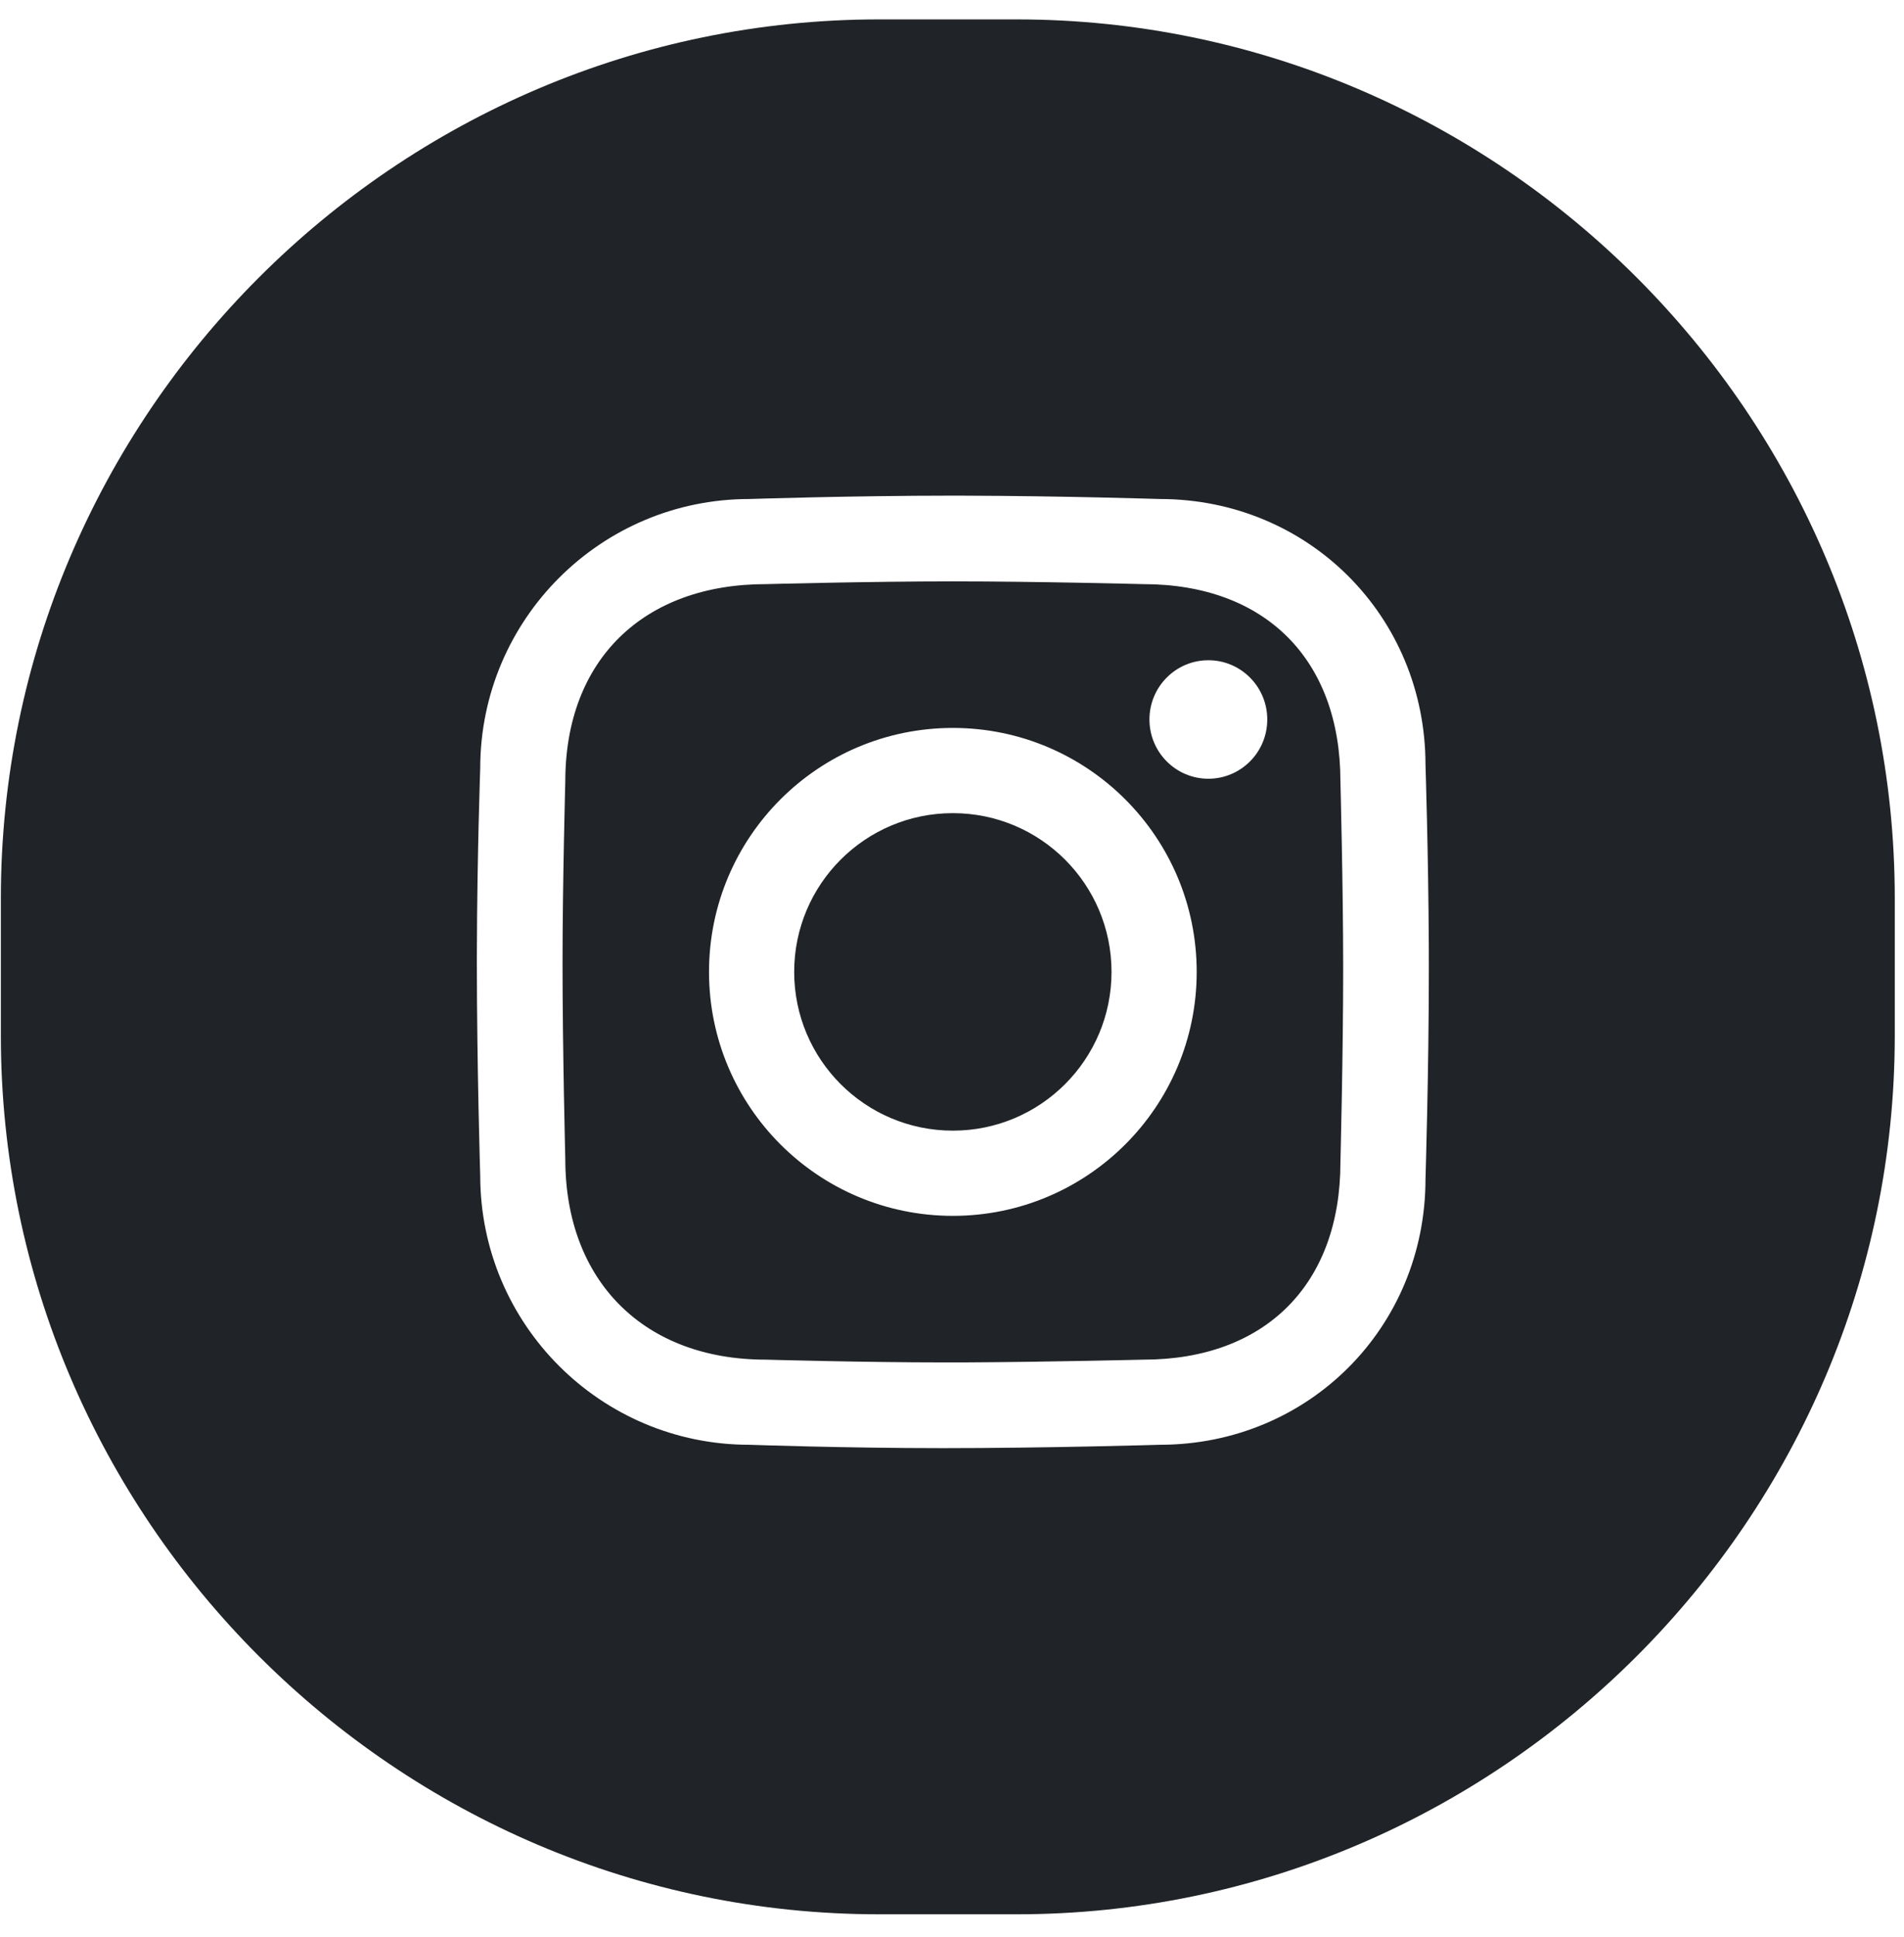 <svg xmlns="http://www.w3.org/2000/svg" width="60" height="61" viewBox="0 0 60 61" fill="none">
  <g clip-path="url(#clip0_260_771)">
    <path d="M32.031 0.611C47.254 0.611 59.709 13.067 59.709 28.29V32.615C59.709 47.838 47.254 60.293 32.031 60.293H27.706C12.483 60.293 0.027 47.838 0.027 32.615V28.29C0.027 13.067 12.483 0.611 27.706 0.611H32.031ZM30.412 15.612L30.027 15.611C26.821 15.611 23.614 15.717 23.614 15.717C18.93 15.717 15.133 19.514 15.133 24.198C15.133 24.198 15.036 26.951 15.028 29.907L15.027 30.293C15.027 33.603 15.133 37.025 15.133 37.025C15.133 41.709 18.93 45.505 23.614 45.505C23.614 45.505 26.612 45.611 29.709 45.611C33.019 45.611 36.547 45.505 36.547 45.505C41.23 45.505 44.921 41.815 44.921 37.131C44.921 37.131 45.027 33.747 45.027 30.506L45.025 29.745C45.011 26.836 44.921 24.092 44.921 24.092C44.921 19.408 41.23 15.717 36.547 15.717C36.547 15.717 33.494 15.62 30.412 15.612ZM30.027 18.311C32.657 18.311 36.028 18.398 36.028 18.398C39.869 18.398 42.24 20.77 42.24 24.61C42.24 24.61 42.327 27.924 42.327 30.524C42.327 33.183 42.24 36.612 42.24 36.612C42.24 40.453 39.869 42.824 36.028 42.824C36.028 42.824 33.047 42.897 30.46 42.91L29.767 42.911C27.227 42.911 24.132 42.824 24.132 42.824C20.292 42.824 17.814 40.347 17.814 36.506C17.814 36.506 17.727 33.064 17.727 30.351C17.727 27.811 17.814 24.61 17.814 24.61C17.814 20.77 20.292 18.398 24.132 18.398C24.132 18.398 27.398 18.311 30.027 18.311ZM30.027 22.927C25.784 22.927 22.343 26.368 22.343 30.611C22.343 34.855 25.784 38.295 30.027 38.295C34.271 38.295 37.711 34.855 37.711 30.611C37.711 26.368 34.271 22.927 30.027 22.927ZM30.027 25.611C32.789 25.611 35.027 27.85 35.027 30.611C35.027 33.373 32.789 35.611 30.027 35.611C27.266 35.611 25.027 33.373 25.027 30.611C25.027 27.85 27.266 25.611 30.027 25.611ZM38.079 20.795C37.053 20.795 36.222 21.631 36.222 22.661C36.222 23.692 37.053 24.527 38.079 24.527C39.104 24.527 39.935 23.692 39.935 22.661C39.935 21.631 39.104 20.795 38.079 20.795Z" fill="#202327"/>
  </g>
  <defs>
    <clipPath id="clip0_260_771">
      <rect width="60" height="60" fill="white" transform="translate(0 0.55)"/>
    </clipPath>
  </defs>
</svg>